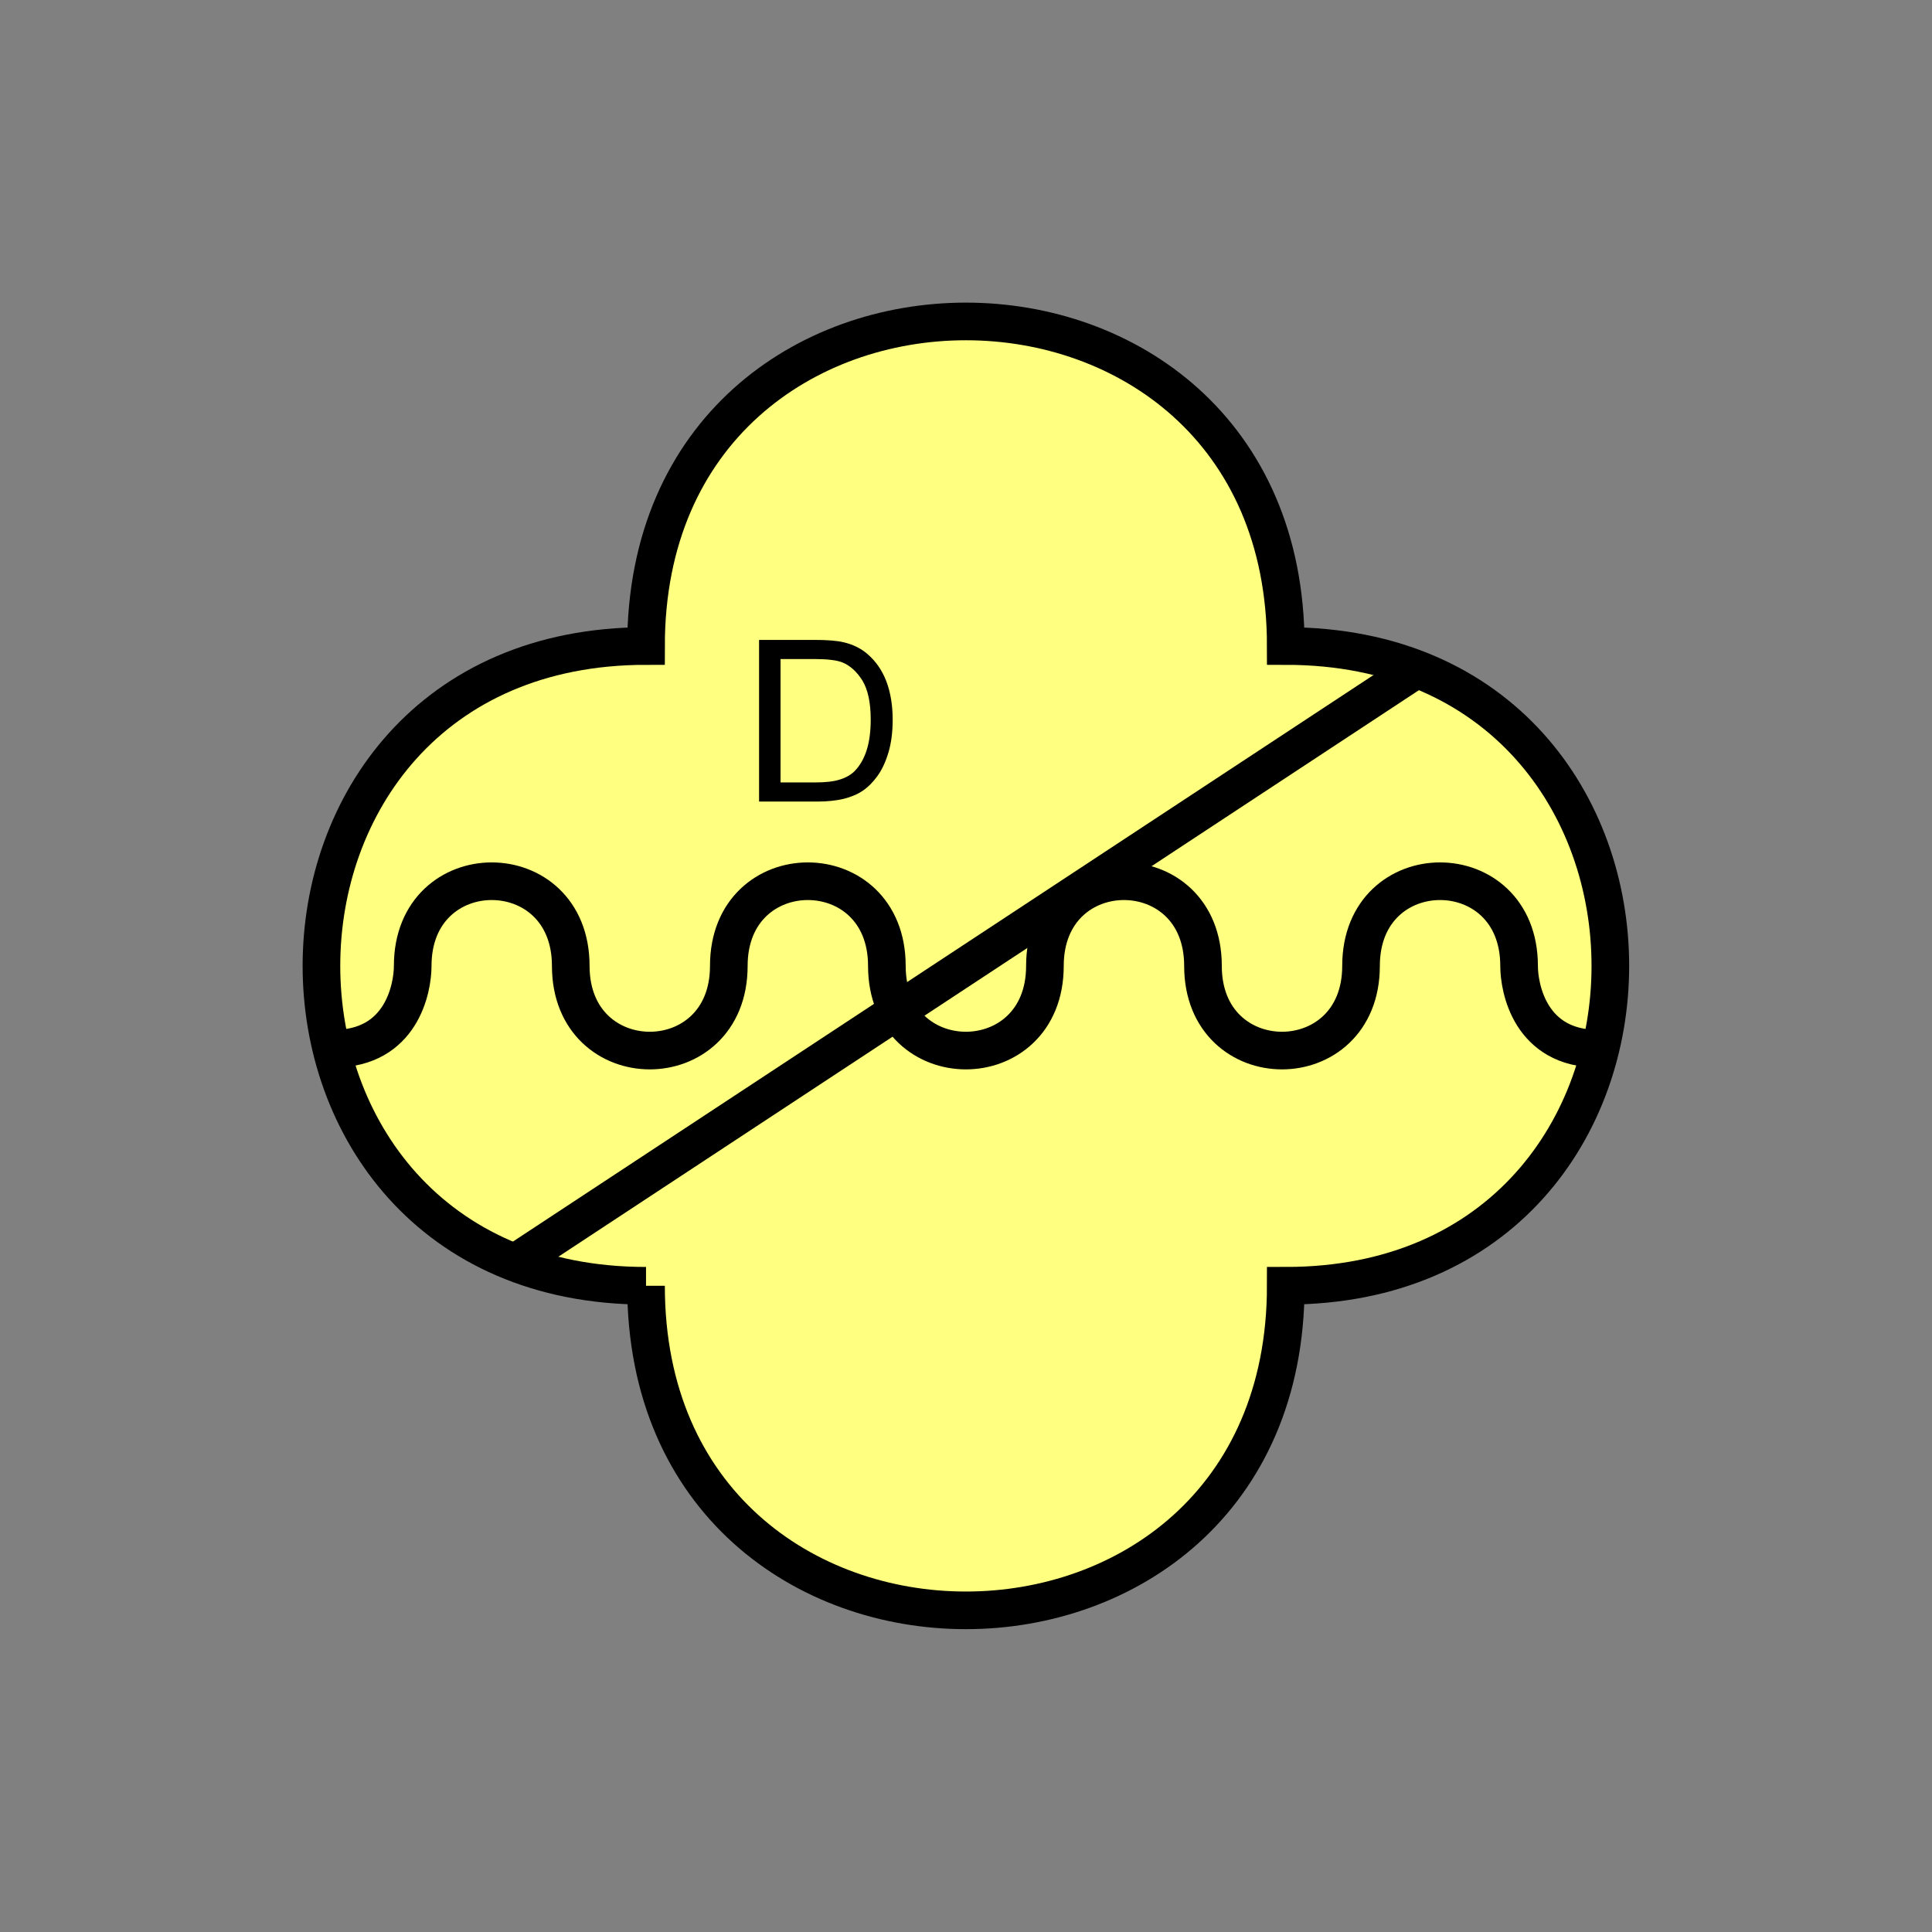 <?xml version="1.0" encoding="UTF-8" standalone="no"?>
<svg
   xmlns:dc="http://purl.org/dc/elements/1.1/"
   xmlns:cc="http://creativecommons.org/ns#"
   xmlns:rdf="http://www.w3.org/1999/02/22-rdf-syntax-ns#"
   xmlns:svg="http://www.w3.org/2000/svg"
   xmlns="http://www.w3.org/2000/svg"
   id="svg15"
   height="130.27mm"
   width="130.27mm"
   version="1.0">
  <rect width="100%" height="100%" fill="#808080" stroke="none"/>
  <defs
     id="defs3">
    <pattern
       y="0"
       x="0"
       height="6"
       width="6"
       patternUnits="userSpaceOnUse"
       id="EMFhbasepattern" />
  </defs>
  <path
     id="path5"
     d="  M 164.635,327.671   C 164.635,437.96 327.671,437.96 327.671,327.671   C 437.96,327.671 437.96,164.635 327.671,164.635   C 327.671,54.345 164.635,54.345 164.635,164.635   C 54.345,164.635 54.345,327.671 164.635,327.671   z "
     style="fill:#ffff80;fill-rule:evenodd;fill-opacity:1;stroke:none;" />
  <path
     id="path7"
     d="  M 164.635,327.671   C 164.635,437.96 327.671,437.96 327.671,327.671   C 437.96,327.671 437.96,164.635 327.671,164.635   C 327.671,54.345 164.635,54.345 164.635,164.635   C 54.345,164.635 54.345,327.671 164.635,327.671  "
     style="fill:none;stroke:#000000;stroke-width:9.59px;stroke-linecap:butt;stroke-linejoin:miter;stroke-miterlimit:10;stroke-dasharray:none;stroke-opacity:1;" />
  <path
     id="path9"
     d="  M 361.237,170.389   L 131.068,321.916  "
     style="fill:none;stroke:#000000;stroke-width:9.59px;stroke-linecap:butt;stroke-linejoin:miter;stroke-miterlimit:10;stroke-dasharray:none;stroke-opacity:1;" />
  <path
     id="path11"
     d="  M 85.035,267.251   C 102.297,267.251 105.174,251.907 105.174,246.153   C 105.174,217.382 145.454,217.382 145.454,246.153   C 145.454,274.924 185.733,274.924 185.733,246.153   C 185.733,217.382 226.013,217.382 226.013,246.153   C 226.013,274.924 266.292,274.924 266.292,246.153   C 266.292,217.382 306.572,217.382 306.572,246.153   C 306.572,274.924 346.851,274.924 346.851,246.153   C 346.851,217.382 387.131,217.382 387.131,246.153   C 387.131,251.907 390.008,267.251 407.271,267.251  "
     style="fill:none;stroke:#000000;stroke-width:9.59px;stroke-linecap:butt;stroke-linejoin:miter;stroke-miterlimit:10;stroke-dasharray:none;stroke-opacity:1;" />
  <path
     id="path13"
     d="  M 193.446,204.275   L 193.446,163.076   L 207.631,163.076   C 210.828,163.076 213.306,163.276 214.984,163.675   C 217.342,164.235 219.34,165.194 221.018,166.633   C 223.176,168.471 224.814,170.828 225.893,173.665   C 226.972,176.543 227.491,179.779 227.491,183.456   C 227.491,186.572 227.132,189.37 226.412,191.767   C 225.693,194.205 224.734,196.203 223.615,197.761   C 222.456,199.36 221.218,200.598 219.859,201.517   C 218.5,202.437 216.862,203.116 214.944,203.595   C 213.026,204.035 210.788,204.275 208.311,204.275   z  M 198.92,199.4   L 207.711,199.4   C 210.429,199.4 212.546,199.16 214.105,198.64   C 215.623,198.161 216.862,197.442 217.781,196.522   C 219.06,195.244 220.099,193.486 220.818,191.328   C 221.537,189.13 221.897,186.493 221.897,183.376   C 221.897,179.06 221.178,175.743 219.779,173.426   C 218.341,171.148 216.622,169.59 214.624,168.79   C 213.146,168.231 210.788,167.951 207.551,167.951   L 198.92,167.951   z "
     style="fill:#000000;fill-rule:evenodd;fill-opacity:1;stroke:none;" />
</svg>
